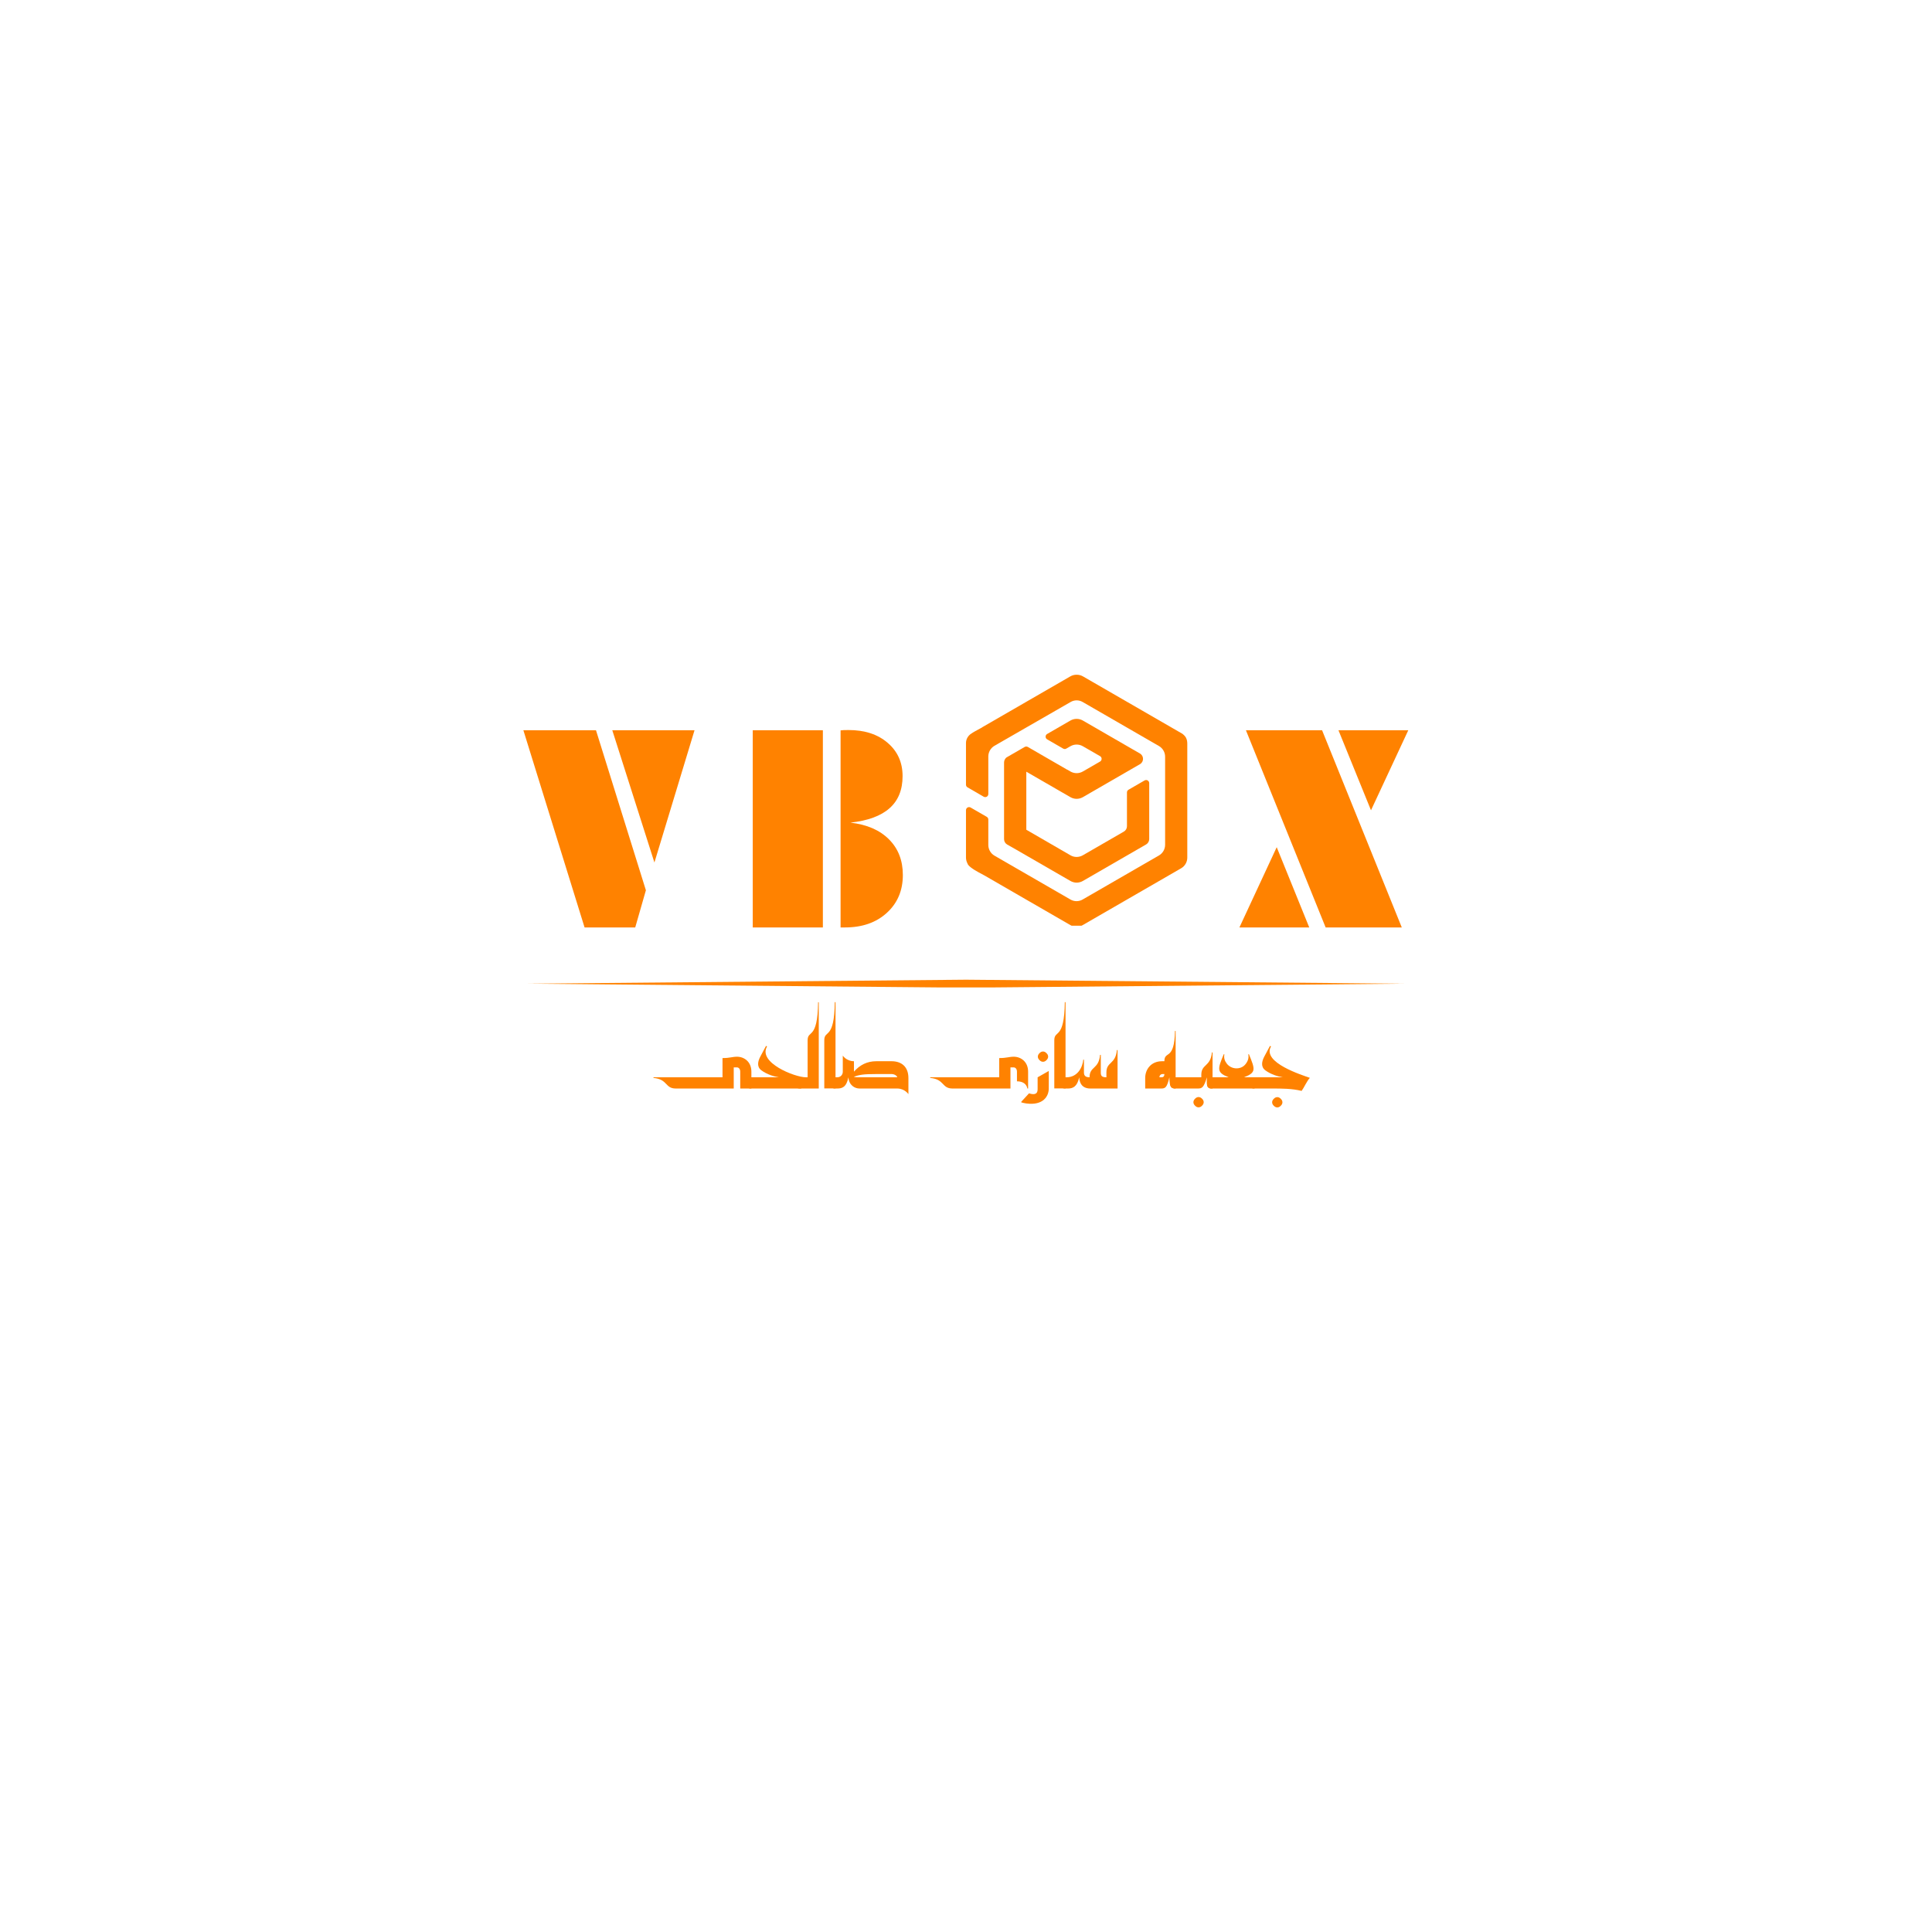 <svg xmlns="http://www.w3.org/2000/svg" xmlns:xlink="http://www.w3.org/1999/xlink" width="500" zoomAndPan="magnify" viewBox="0 0 375 375" height="500" preserveAspectRatio="xMidYMid meet" version="1.0"><defs><g/><clipPath id="8c4b7fd74c"><path d="M 187.496 130.918 L 230.453 130.918 L 230.453 179.676 L 187.496 179.676 Z M 187.496 130.918 " clip-rule="nonzero"/></clipPath><clipPath id="0e68bbc435"><path d="M 102 190.16 L 273 190.16 L 273 191.66 L 102 191.66 Z M 102 190.16 " clip-rule="nonzero"/></clipPath></defs><path fill="#ff8200" d="M 195.051 147.387 C 195.137 147.227 195.254 147.066 195.488 146.945 L 198.891 144.98 C 198.938 144.953 198.988 144.934 199.043 144.922 C 199.062 144.918 199.078 144.918 199.094 144.914 C 199.129 144.906 199.164 144.902 199.203 144.902 L 199.207 144.902 C 199.309 144.902 199.406 144.93 199.496 144.98 L 207.148 149.402 L 207.156 149.387 L 207.77 149.746 C 208.516 150.176 209.434 150.176 210.18 149.746 L 213.523 147.816 C 213.711 147.707 213.824 147.504 213.824 147.289 C 213.824 147.074 213.711 146.879 213.523 146.77 L 210.18 144.844 C 209.434 144.41 208.516 144.41 207.77 144.844 L 206.965 145.305 C 206.781 145.414 206.555 145.414 206.367 145.305 L 203.25 143.508 C 203.062 143.398 202.949 143.203 202.949 142.988 C 202.949 142.773 203.062 142.574 203.25 142.465 L 207.77 139.855 C 208.516 139.426 209.434 139.426 210.18 139.855 L 221.258 146.254 C 222.062 146.715 222.062 147.871 221.258 148.332 L 210.18 154.73 C 209.434 155.16 208.516 155.16 207.77 154.73 L 199.207 149.785 L 199.207 161.051 L 201.961 162.645 L 207.77 166.008 C 207.957 166.117 208.152 166.199 208.355 166.254 C 208.973 166.414 209.625 166.328 210.18 166.008 L 218.145 161.41 C 218.516 161.195 218.742 160.801 218.742 160.371 L 218.742 153.801 C 218.742 153.59 218.859 153.391 219.047 153.285 L 222.16 151.484 C 222.348 151.375 222.574 151.375 222.762 151.484 C 222.945 151.59 223.062 151.789 223.062 152.004 L 223.062 162.863 C 223.062 163.293 222.832 163.691 222.461 163.906 L 210.18 170.996 C 209.82 171.203 209.41 171.316 208.992 171.32 L 208.984 171.32 C 208.926 171.32 208.863 171.312 208.805 171.309 C 208.766 171.301 208.719 171.301 208.672 171.301 C 208.609 171.289 208.551 171.277 208.488 171.262 C 208.445 171.254 208.402 171.246 208.363 171.238 C 208.297 171.223 208.234 171.199 208.168 171.172 C 208.133 171.16 208.098 171.152 208.062 171.137 C 207.965 171.098 207.867 171.051 207.773 170.996 L 197.176 164.879 L 195.496 163.926 C 195.121 163.715 194.887 163.312 194.887 162.879 L 194.887 147.988 C 194.887 147.773 194.945 147.562 195.051 147.387 " fill-opacity="1" fill-rule="nonzero"/><g clip-path="url(#8c4b7fd74c)"><path fill="#ff8200" d="M 207.805 136.258 C 208.16 136.051 208.562 135.941 208.977 135.938 C 209.387 135.941 209.789 136.051 210.148 136.258 L 224.949 144.801 C 225.691 145.23 226.148 146.02 226.148 146.879 L 226.148 163.969 C 226.148 164.828 225.691 165.621 224.949 166.047 L 210.148 174.59 C 209.785 174.805 209.375 174.914 208.961 174.914 C 208.543 174.914 208.129 174.805 207.77 174.594 L 193.031 166.086 C 192.289 165.656 191.832 164.867 191.832 164.008 L 191.832 159.07 C 191.832 158.855 191.719 158.656 191.535 158.551 L 188.395 156.738 C 188.215 156.633 187.98 156.633 187.797 156.738 C 187.609 156.848 187.496 157.047 187.496 157.262 L 187.496 166.457 C 187.5 166.848 187.594 167.234 187.781 167.582 C 187.828 167.809 188.074 168.074 188.422 168.352 C 188.43 168.355 188.441 168.363 188.449 168.371 C 189.332 169.059 190.801 169.77 191.062 169.918 L 207.77 179.566 C 208.141 179.781 208.57 179.891 209 179.887 L 209.02 179.887 C 209.414 179.875 209.805 179.766 210.148 179.566 L 229.254 168.535 C 230 168.105 230.453 167.312 230.453 166.457 L 230.453 144.395 C 230.453 144.008 230.406 143.613 230.238 143.281 C 230.215 143.199 229.984 142.773 229.504 142.426 C 229.324 142.305 229.004 142.145 228.711 141.969 L 210.203 131.285 C 209.828 131.07 209.406 130.961 208.977 130.965 C 208.543 130.961 208.121 131.07 207.75 131.285 L 190.672 141.145 C 190.633 141.168 190.602 141.195 190.57 141.223 L 190.352 141.344 C 189.773 141.656 188.859 142.125 188.371 142.5 L 188.332 142.527 C 188.324 142.535 188.312 142.539 188.309 142.543 C 188.293 142.559 188.281 142.574 188.262 142.586 C 188.082 142.738 187.926 142.914 187.809 143.117 C 187.805 143.117 187.805 143.121 187.801 143.125 L 187.805 143.125 C 187.602 143.457 187.496 143.84 187.496 144.227 L 187.496 152.305 C 187.496 152.52 187.609 152.719 187.797 152.824 L 190.934 154.641 C 191.121 154.742 191.348 154.742 191.535 154.641 C 191.719 154.531 191.832 154.332 191.832 154.117 L 191.832 146.832 C 191.832 145.977 192.293 145.18 193.035 144.754 Z M 207.805 136.258 " fill-opacity="1" fill-rule="nonzero"/></g><path fill="#ff8200" d="M 115.68 141.738 L 125.367 172.801 L 123.297 180.016 L 113.465 180.016 L 101.586 141.738 Z M 134.809 141.738 L 127.023 167.41 L 118.844 141.738 Z M 134.809 141.738 " fill-opacity="1" fill-rule="nonzero"/><path fill="#ff8200" d="M 159.719 180.016 L 146.109 180.016 L 146.109 141.738 L 159.719 141.738 Z M 163.156 180.016 L 163.156 141.766 C 163.344 141.738 163.551 141.723 163.77 141.715 C 163.984 141.707 164.293 141.699 164.691 141.699 C 167.844 141.699 170.379 142.531 172.297 144.188 C 174.227 145.84 175.191 147.992 175.191 150.648 C 175.191 153.305 174.348 155.383 172.664 156.871 C 170.988 158.367 168.457 159.301 165.07 159.672 C 168.266 160.039 170.754 161.117 172.547 162.914 C 174.344 164.707 175.242 167.016 175.242 169.844 C 175.242 172.848 174.203 175.297 172.129 177.188 C 170.062 179.074 167.355 180.016 164.016 180.016 Z M 163.156 180.016 " fill-opacity="1" fill-rule="nonzero"/><path fill="#ff8200" d="M 240.57 180.016 L 247.809 164.438 L 254.125 180.016 Z M 273.348 141.738 L 266.109 157.277 L 259.793 141.738 Z M 256.613 141.738 L 272.086 180.016 L 257.305 180.016 L 241.832 141.738 Z M 256.613 141.738 " fill-opacity="1" fill-rule="nonzero"/><g clip-path="url(#0e68bbc435)"><path fill="#ff8200" d="M 187.5 191.707 L 102.422 190.934 L 187.5 190.16 L 272.578 190.934 Z M 187.5 191.707 " fill-opacity="1" fill-rule="nonzero"/></g><g fill="#ff8200" fill-opacity="1"><g transform="translate(127.437, 211.28)"><g><path d="M 3.746 0 L 14.98 0 L 14.98 -4.098 L 15.609 -4.098 C 15.934 -4.098 16.242 -3.82 16.242 -3.254 L 16.242 0 L 18.406 0 L 18.406 -3.27 C 18.406 -5.188 17.023 -6.156 15.641 -6.172 C 14.691 -6.172 14.262 -5.91 12.801 -5.91 L 12.801 -2.18 L -0.582 -2.18 L -0.613 -2.059 C 2.227 -1.797 1.598 0 3.746 0 Z M 3.746 0 "/></g></g></g><g fill="#ff8200" fill-opacity="1"><g transform="translate(145.832, 211.28)"><g><path d="M -0.137 0 L 9.672 0 L 10.59 -2.18 C 8.441 -2.18 1.227 -5.035 3.055 -8.168 L 2.855 -8.273 L 1.75 -6.203 C 1.242 -5.25 1.043 -4.207 1.949 -3.531 C 3.039 -2.719 4.496 -2.301 5.344 -2.18 L -0.137 -2.18 C -0.676 -2.18 -1.074 -1.781 -1.074 -1.242 L -1.074 -0.938 C -1.074 -0.398 -0.676 0 -0.137 0 Z M -0.137 0 "/></g></g></g><g fill="#ff8200" fill-opacity="1"><g transform="translate(155.344, 211.28)"><g><path d="M -0.137 0 L 3.578 0 L 3.578 -16.73 L 3.453 -16.762 C 3.348 -9.301 1.414 -11.48 1.414 -9.332 L 1.414 -2.18 L -0.137 -2.18 C -0.676 -2.18 -1.074 -1.781 -1.074 -1.242 L -1.074 -0.938 C -1.074 -0.398 -0.676 0 -0.137 0 Z M -0.137 0 "/></g></g></g><g fill="#ff8200" fill-opacity="1"><g transform="translate(159.455, 211.28)"><g><path d="M 0.539 -0.016 L 2.719 -0.016 L 2.719 -16.746 L 2.578 -16.777 C 2.488 -9.316 0.539 -11.496 0.539 -9.348 Z M 0.539 -0.016 "/></g></g></g><g fill="#ff8200" fill-opacity="1"><g transform="translate(162.171, 211.28)"><g><path d="M 14.152 1.09 L 14.152 -2.027 C 14.152 -4.207 12.832 -5.297 10.883 -5.297 L 7.922 -5.297 C 6.125 -5.297 4.727 -4.574 3.578 -3.27 C 3.578 -3.27 3.594 -5.297 3.578 -5.297 C 2.117 -5.297 1.414 -6.387 1.414 -6.387 L 1.414 -3.254 C 1.414 -2.719 1.043 -2.18 0.324 -2.18 L -0.137 -2.18 C -0.676 -2.18 -1.074 -1.781 -1.074 -1.242 L -1.074 -0.938 C -1.074 -0.398 -0.676 0 -0.137 0 L 0.324 0 C 1.242 0 2.117 -0.215 2.504 -2.18 C 2.625 -0.613 3.746 0 4.668 0 L 11.973 0 C 13.43 0 14.152 1.09 14.152 1.09 Z M 4.207 -2.18 C 4.008 -2.18 3.684 -2.227 3.547 -2.289 C 4.684 -2.672 5.387 -2.809 7.938 -2.809 L 10.883 -2.809 C 11.438 -2.809 11.973 -2.457 11.973 -2.18 Z M 4.207 -2.18 "/></g></g></g><g fill="#ff8200" fill-opacity="1"><g transform="translate(176.853, 211.28)"><g/></g></g><g fill="#ff8200" fill-opacity="1"><g transform="translate(181.149, 211.28)"><g><path d="M 3.746 0 L 14.98 0 L 14.98 -4.098 L 15.609 -4.098 C 15.934 -4.098 16.242 -3.82 16.242 -3.254 L 16.242 -1.398 C 17.422 -1.398 18.113 -0.844 18.266 0 L 18.406 0 L 18.406 -3.27 C 18.406 -5.188 17.023 -6.156 15.641 -6.172 C 14.691 -6.172 14.262 -5.91 12.801 -5.91 L 12.801 -2.18 L -0.582 -2.18 L -0.613 -2.059 C 2.227 -1.797 1.598 0 3.746 0 Z M 3.746 0 "/></g></g></g><g fill="#ff8200" fill-opacity="1"><g transform="translate(200.081, 211.28)"><g><path d="M 1.734 -5.465 C 2.102 -5.098 2.625 -5.098 2.992 -5.465 L 3.086 -5.559 C 3.453 -5.926 3.453 -6.445 3.086 -6.816 L 2.992 -6.906 C 2.625 -7.277 2.102 -7.277 1.734 -6.906 L 1.641 -6.816 C 1.273 -6.445 1.273 -5.926 1.641 -5.559 Z M -0.859 2.902 C 2.41 3.332 3.484 1.488 3.484 0 C 3.484 0 3.5 -3.422 3.484 -3.406 L 1.32 -2.18 L 1.32 0.152 C 1.32 0.938 0.891 1.336 -0.352 0.938 L -1.855 2.578 L -1.855 2.688 C -1.566 2.777 -1.211 2.855 -0.859 2.902 Z M -0.859 2.902 "/></g></g></g><g fill="#ff8200" fill-opacity="1"><g transform="translate(204.1, 211.28)"><g><path d="M 0.539 -0.016 L 2.719 -0.016 L 2.719 -16.746 L 2.578 -16.777 C 2.488 -9.316 0.539 -11.496 0.539 -9.348 Z M 0.539 -0.016 "/></g></g></g><g fill="#ff8200" fill-opacity="1"><g transform="translate(206.816, 211.28)"><g><path d="M 9.977 -7.477 C 9.715 -4.637 7.938 -5.266 7.938 -3.117 L 7.938 -2.18 C 7 -2.18 6.848 -2.488 6.848 -3.117 L 6.848 -6.523 L 6.707 -6.539 C 6.461 -3.699 4.668 -4.344 4.668 -2.195 L 4.668 -2.18 C 3.883 -2.18 3.578 -2.488 3.578 -3.117 L 3.578 -5.586 L 3.453 -5.617 C 3.332 -4.238 2.426 -2.18 0.184 -2.18 L -0.137 -2.18 C -0.676 -2.18 -1.074 -1.781 -1.074 -1.242 L -1.074 -0.938 C -1.074 -0.398 -0.676 0 -0.137 0 L 0.477 0 C 1.398 0 2.273 -0.336 2.656 -2.18 C 2.777 -0.336 3.898 0 4.82 0 L 10.102 0 L 10.102 -7.461 Z M 9.977 -7.477 "/></g></g></g><g fill="#ff8200" fill-opacity="1"><g transform="translate(217.448, 211.28)"><g/></g></g><g fill="#ff8200" fill-opacity="1"><g transform="translate(221.743, 211.28)"><g><path d="M 6.324 -11.191 C 6.215 -5.281 4.266 -7.445 4.266 -5.297 L 3.809 -5.297 C 1.629 -5.297 0.539 -3.668 0.539 -2.043 L 0.539 0 L 3.637 0 C 4.438 0 4.773 -0.184 5.234 -2.18 C 5.281 -0.184 5.543 0 6.445 0 L 6.445 -11.16 Z M 3.746 -2.18 L 3.301 -2.18 C 3.301 -2.504 3.516 -2.809 3.945 -2.809 L 4.266 -2.809 C 4.266 -2.395 4.066 -2.18 3.746 -2.18 Z M 3.746 -2.18 "/></g></g></g><g fill="#ff8200" fill-opacity="1"><g transform="translate(228.187, 211.28)"><g><path d="M 7.047 -7.016 C 6.785 -4.176 4.988 -4.805 4.988 -2.656 L 4.988 -2.18 L -0.137 -2.18 C -0.676 -2.18 -1.074 -1.781 -1.074 -1.242 L -1.074 -0.938 C -1.074 -0.398 -0.676 0 -0.137 0 L 4.328 0 C 5.125 0 5.465 -0.184 6.078 -2.18 C 5.973 -0.184 6.23 0 7.137 0 L 7.168 0 L 7.168 -7 Z M 5.082 1.934 C 4.711 1.566 4.191 1.566 3.82 1.934 L 3.73 2.027 C 3.363 2.395 3.363 2.918 3.73 3.285 L 3.82 3.379 C 4.191 3.746 4.711 3.746 5.082 3.379 L 5.172 3.285 C 5.543 2.918 5.543 2.395 5.172 2.027 Z M 5.082 1.934 "/></g></g></g><g fill="#ff8200" fill-opacity="1"><g transform="translate(235.352, 211.28)"><g><path d="M 6.109 -2.18 C 8.52 -3.102 8.273 -3.715 7.062 -6.66 C 7.031 -6.648 6.984 -6.648 6.938 -6.633 C 7.09 -5.91 6.848 -5.25 6.34 -4.652 C 5.465 -3.621 3.668 -3.652 2.762 -4.836 C 2.348 -5.371 2.164 -5.957 2.301 -6.633 C 2.258 -6.648 2.211 -6.648 2.18 -6.66 C 0.98 -3.777 0.738 -3.117 3.133 -2.18 L -0.293 -2.18 C -0.738 -2.18 -1.074 -1.844 -1.074 -1.398 L -1.074 -0.781 C -1.074 -0.336 -0.738 0 -0.293 0 L 8.152 0 L 8.152 -2.18 Z M 6.109 -2.18 "/></g></g></g><g fill="#ff8200" fill-opacity="1"><g transform="translate(243.498, 211.28)"><g><path d="M 9.148 0.461 C 9.625 -0.184 10.145 -1.426 10.746 -2.07 C 9.301 -2.594 1.383 -5.035 3.207 -8.168 L 3.008 -8.273 L 1.902 -6.203 C 1.398 -5.25 1.199 -4.207 2.102 -3.531 C 3.191 -2.719 4.652 -2.301 5.496 -2.18 L -0.137 -2.18 C -0.676 -2.18 -1.074 -1.781 -1.074 -1.242 L -1.074 -0.938 C -1.074 -0.398 -0.676 0 -0.137 0 L 3.406 0 C 5.328 0 7.23 0 9.148 0.461 Z M 3.793 3.391 C 4.16 3.762 4.684 3.762 5.051 3.391 L 5.141 3.301 C 5.512 2.934 5.512 2.41 5.141 2.043 L 5.051 1.949 C 4.684 1.582 4.16 1.582 3.793 1.949 L 3.699 2.043 C 3.332 2.41 3.332 2.934 3.699 3.301 Z M 3.793 3.391 "/></g></g></g></svg>